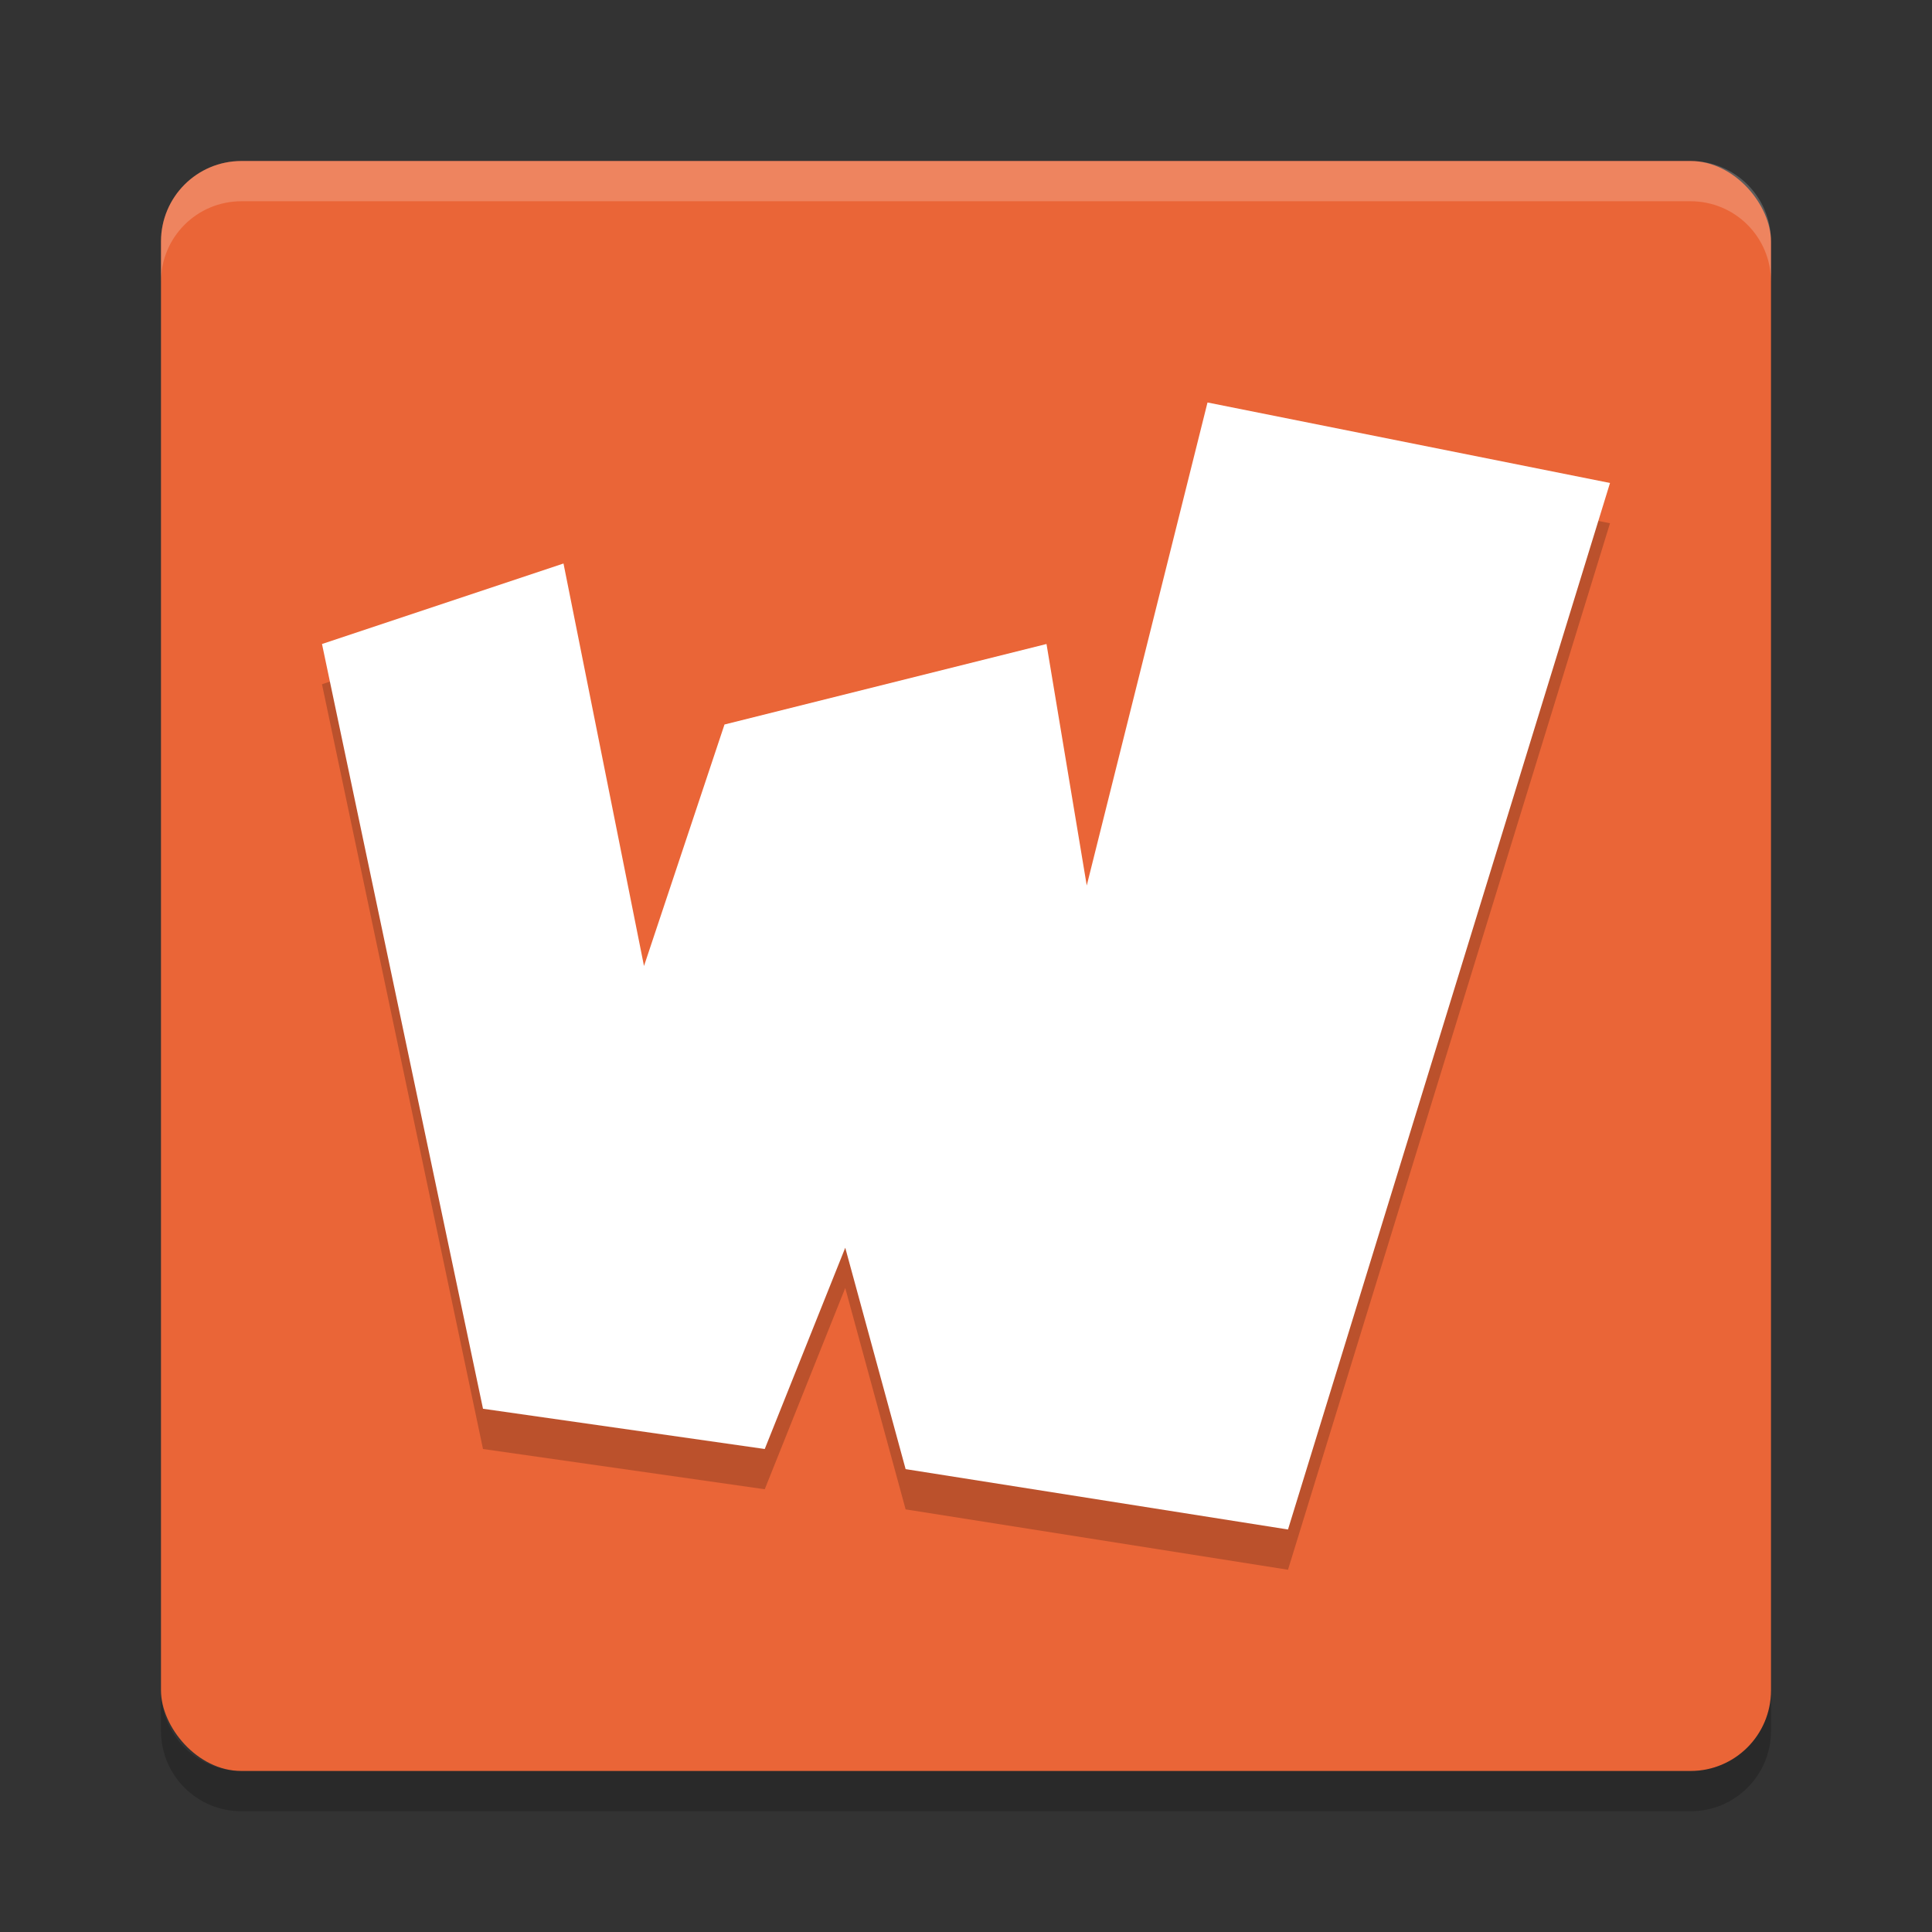 <svg xmlns="http://www.w3.org/2000/svg" width="48" height="48" version="1">
 <rect width="100%" height="100%" fill="#333333" stroke="none"/>
 <rect fill="#ea6537" width="40" height="40" x="4" y="4" rx="2" ry="2"/>
 <path fill="#fff" opacity=".2" d="m6 4c-1.108 0-2 0.892-2 2v1c0-1.108 0.892-2 2-2h36c1.108 0 2 0.892 2 2v-1c0-1.108-0.892-2-2-2h-36z"/>
 <path opacity=".2" d="m6 45c-1.108 0-2-0.892-2-2v-1c0 1.108 0.892 2 2 2h36c1.108 0 2-0.892 2-2v1c0 1.108-0.892 2-2 2h-36z"/>
 <path opacity=".2" d="m30 11-3 12-1-6-8 2-2 6-2-10-6 2 4 19 7 1 2-5 1.5 5.5 9.5 1.5 8-26z"/>
 <path fill="#fff" d="m30 10-3 12-1-6-8 2-2 6-2-10-6 2 4 19 7 1 2-5 1.5 5.5 9.5 1.5 8-26z"/>
</svg>
